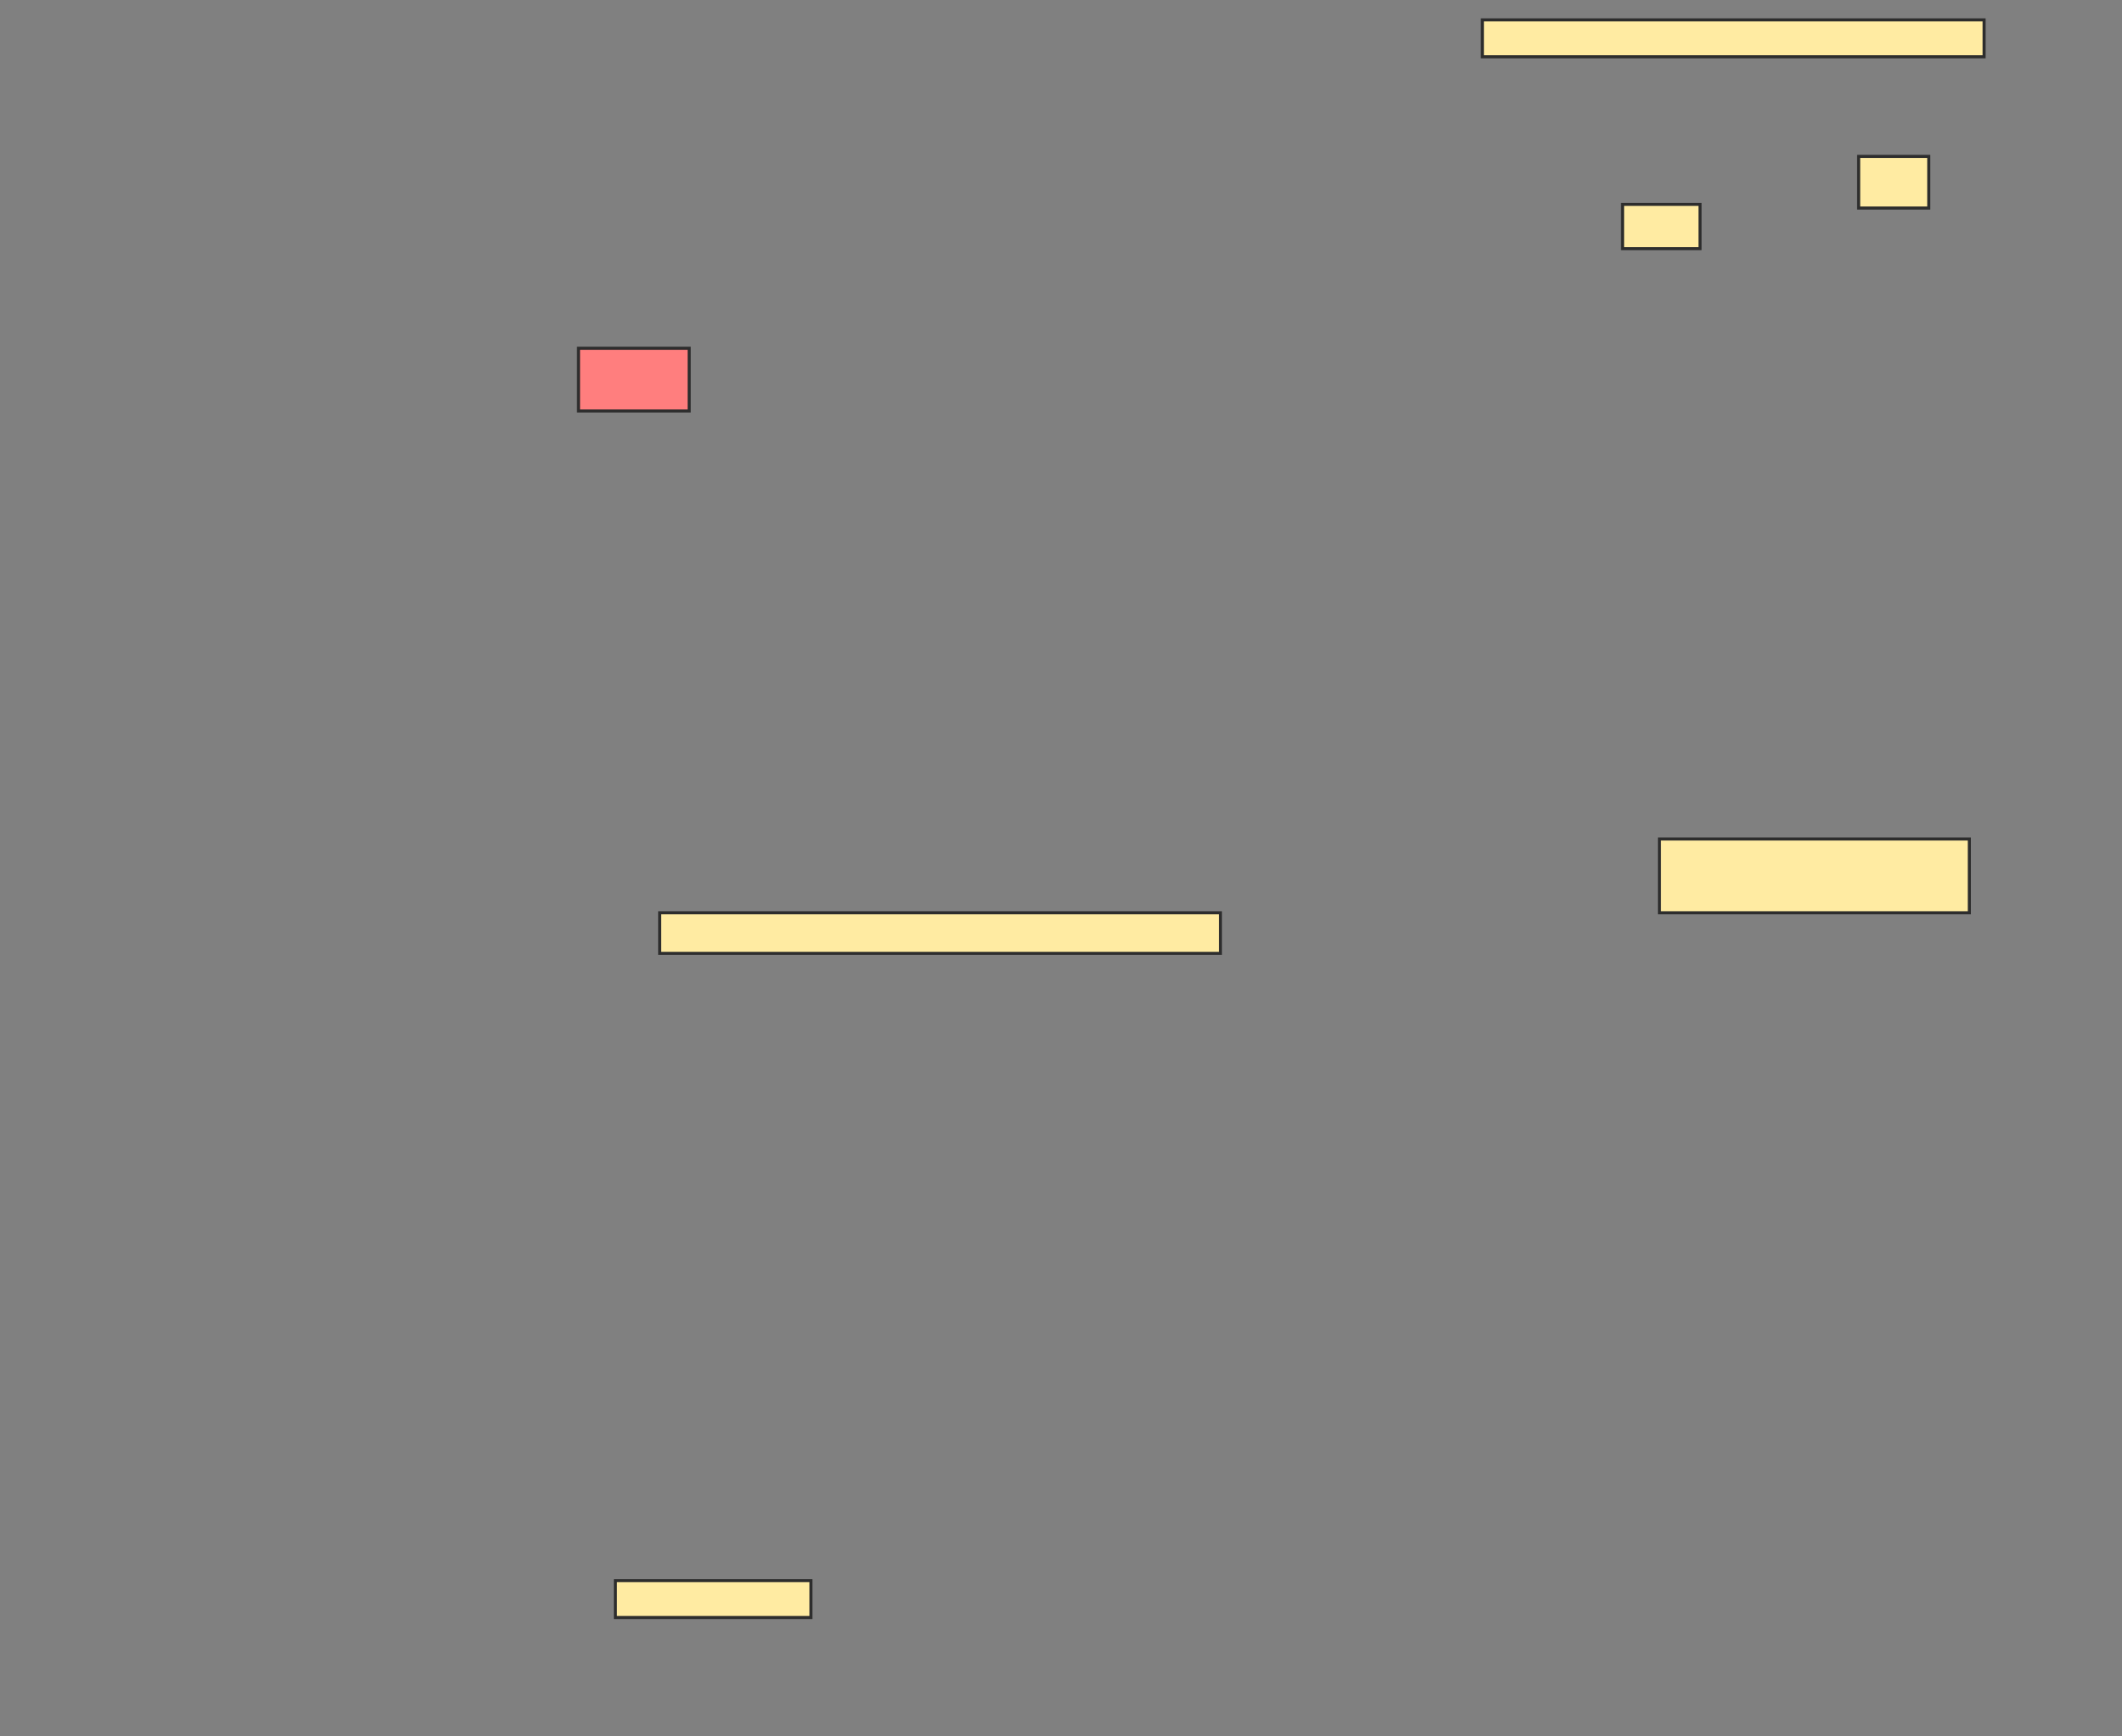 <svg height="567" width="693" xmlns="http://www.w3.org/2000/svg">
 <rect width="100%" height="100%" fill="#808080" stroke="none"/>
 <!-- Created with Image Occlusion Enhanced -->
 <g>
  <title>Labels</title>
 </g>
 <g>
  <title>Masks</title>
  <rect class="qshape" fill="#FF7E7E" height="20.482" id="70b1fc15b6494aaebb30dba5880a3e30-ao-1" stroke="#2D2D2D" width="36.145" x="188.928" y="113.723"/>
  <rect fill="#FFEBA2" height="14.458" id="70b1fc15b6494aaebb30dba5880a3e30-ao-2" stroke="#2D2D2D" width="25.301" x="529.892" y="66.735"/>
  <rect fill="#FFEBA2" height="16.867" id="70b1fc15b6494aaebb30dba5880a3e30-ao-3" stroke="#2D2D2D" width="22.892" x="607" y="51.072"/>
  <rect fill="#FFEBA2" height="24.096" id="70b1fc15b6494aaebb30dba5880a3e30-ao-4" stroke="#2D2D2D" width="101.205" x="541.94" y="273.964"/>
  <rect fill="#FFEBA2" height="12.048" id="70b1fc15b6494aaebb30dba5880a3e30-ao-5" stroke="#2D2D2D" width="163.855" x="484.108" y="6.494"/>
  <rect fill="#FFEBA2" height="13.253" id="70b1fc15b6494aaebb30dba5880a3e30-ao-6" stroke="#2D2D2D" width="183.133" x="215.434" y="298.06"/>
  <rect fill="#FFEBA2" height="12.048" id="70b1fc15b6494aaebb30dba5880a3e30-ao-7" stroke="#2D2D2D" width="63.855" x="200.976" y="516.133"/>
 </g>
</svg>